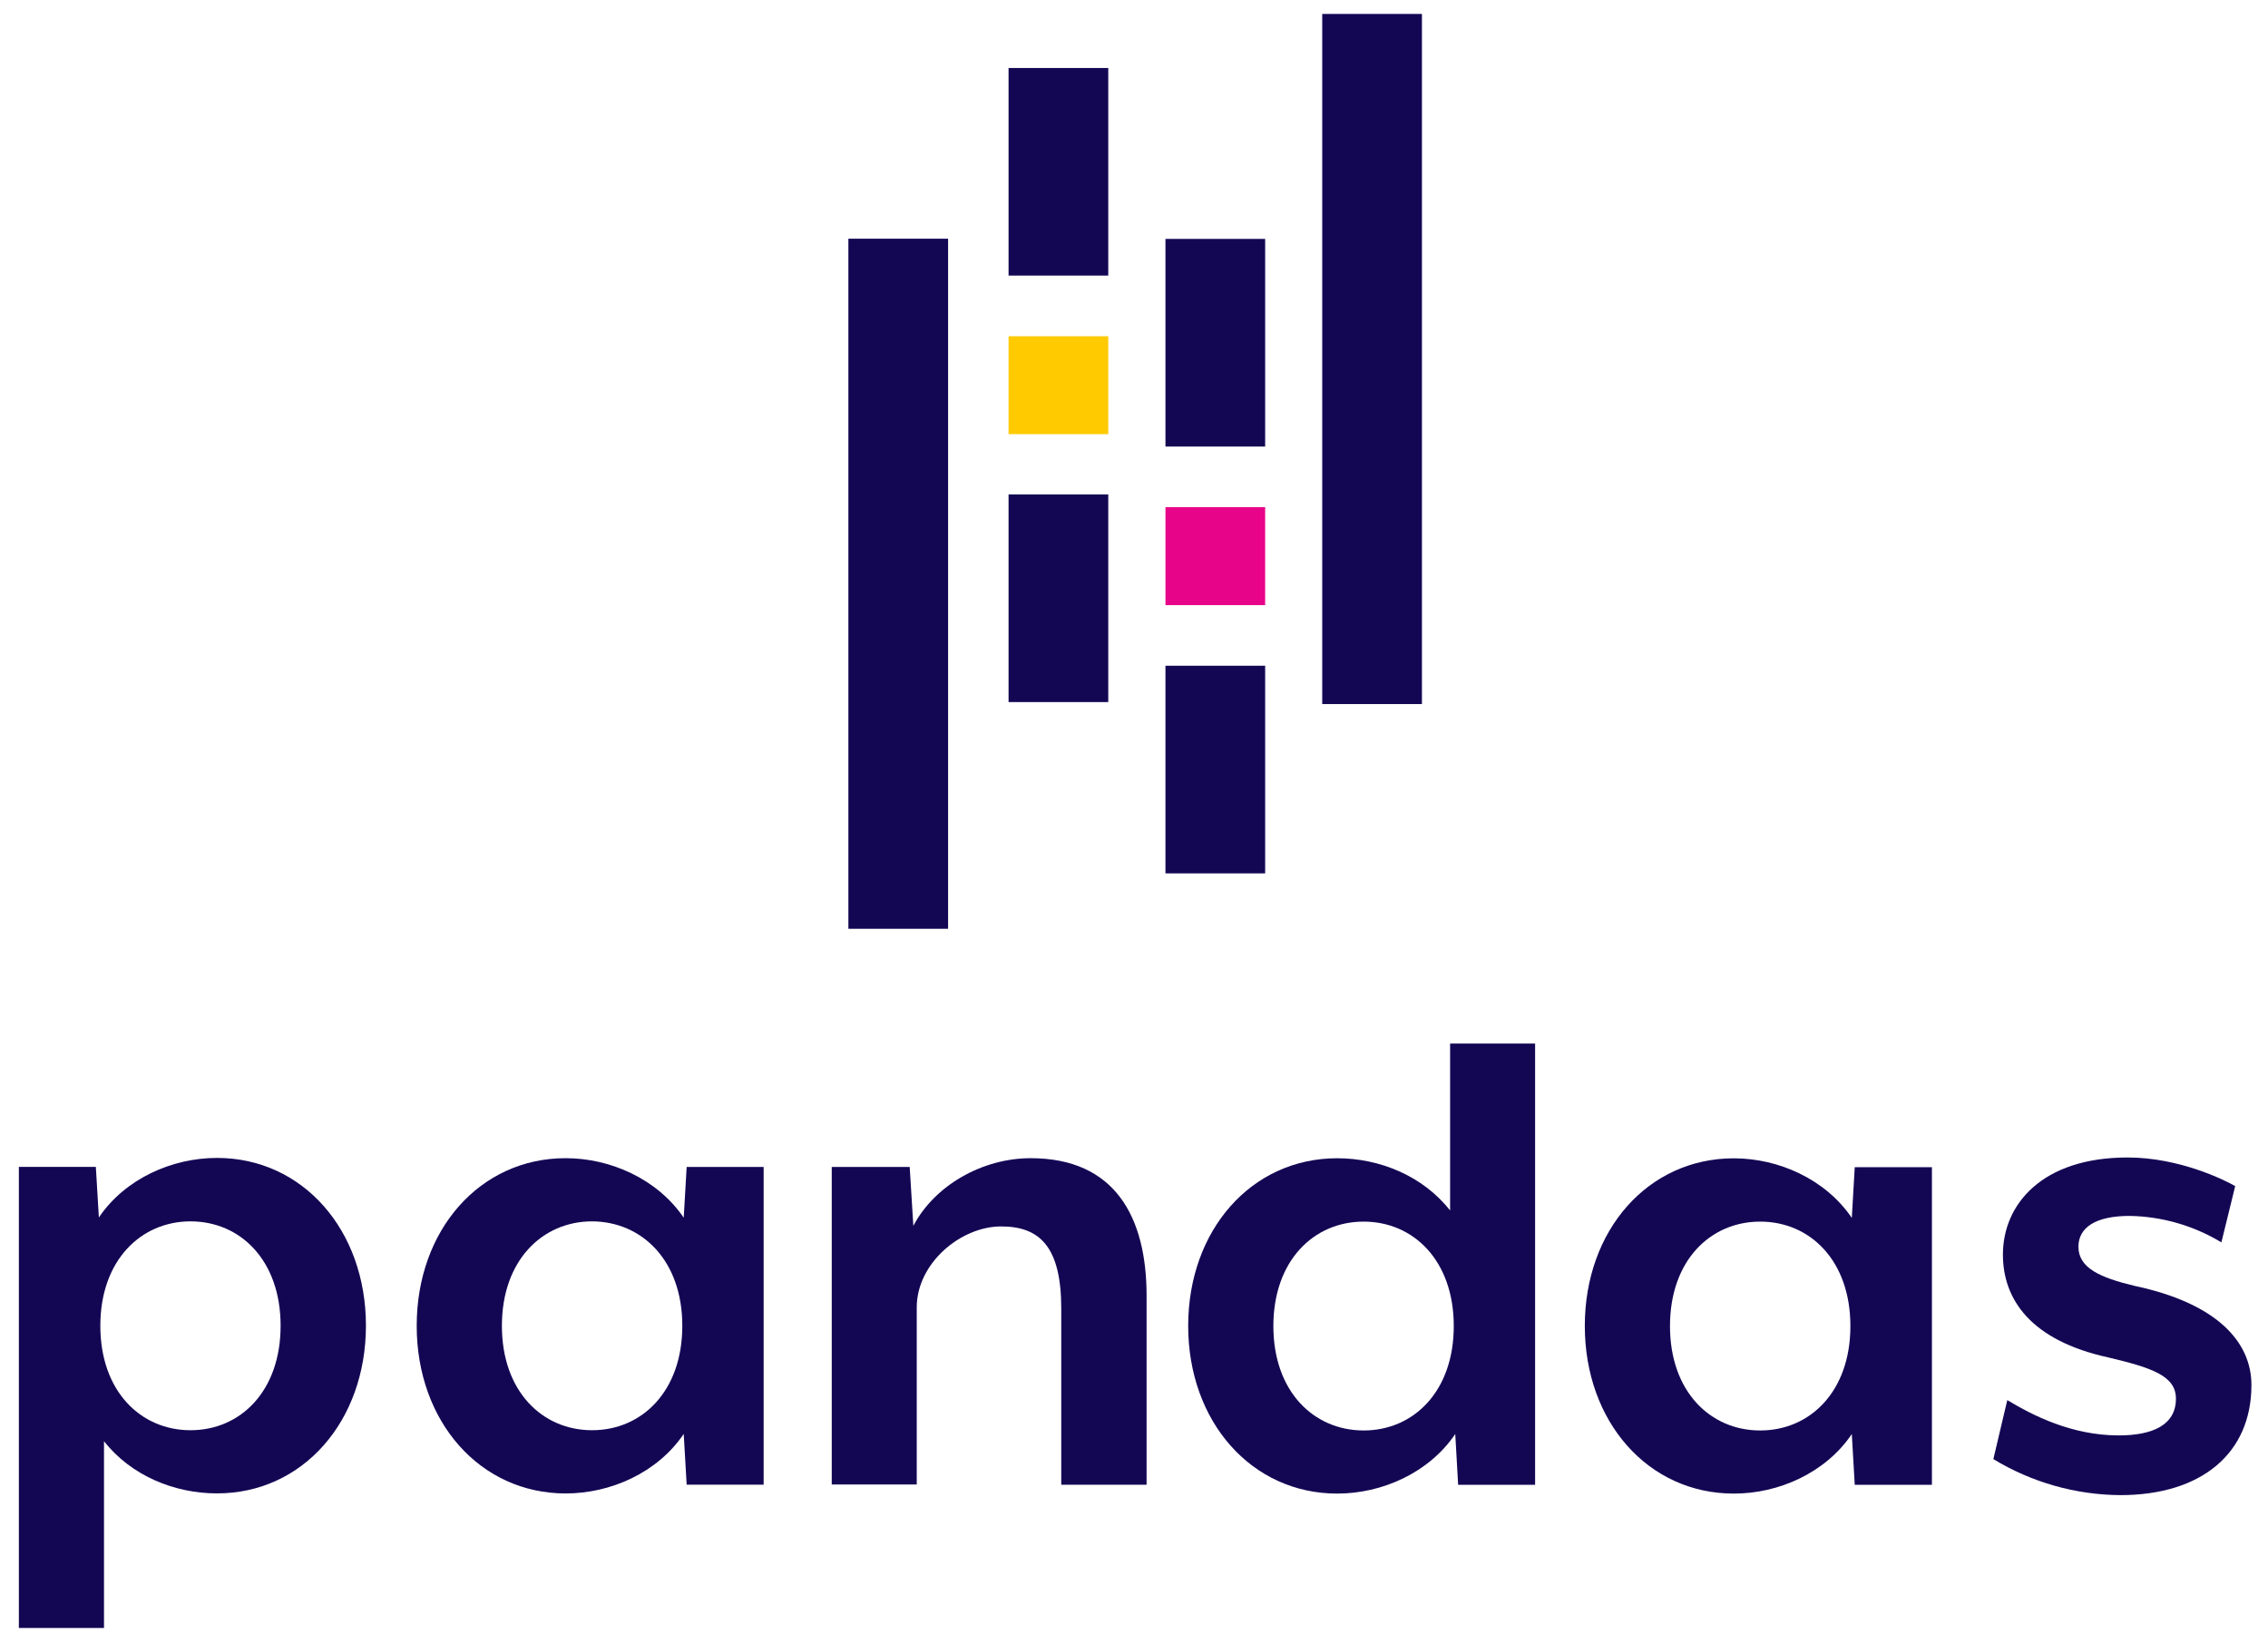 <?xml version="1.0" encoding="UTF-8"?>
<svg xmlns="http://www.w3.org/2000/svg" xmlns:xlink="http://www.w3.org/1999/xlink" width="138px" height="100px" viewBox="0 0 138 100" version="1.1">
<g id="surface1">
<path style=" stroke:none;fill-rule:nonzero;fill:rgb(7.451%,2.745%,32.941%);fill-opacity:1;" d="M 13.199 90.859 C 10.609 90.859 7.98 89.785 6.328 87.684 L 6.328 99.047 L 1.148 99.047 L 1.148 70.996 L 5.832 70.996 L 6.016 74.07 C 7.625 71.699 10.48 70.449 13.203 70.449 C 18.418 70.449 22.266 74.836 22.266 80.652 C 22.266 86.473 18.418 90.863 13.199 90.859 Z M 11.594 74.309 C 8.574 74.309 6.105 76.68 6.105 80.66 C 6.105 84.645 8.559 87.016 11.594 87.016 C 14.625 87.016 17.074 84.645 17.074 80.66 C 17.074 76.68 14.625 74.309 11.594 74.309 Z M 11.594 74.309 "/>
<path style=" stroke:none;fill-rule:nonzero;fill:rgb(7.451%,2.745%,32.941%);fill-opacity:1;" d="M 41.781 90.328 L 41.602 87.242 C 39.996 89.613 37.141 90.863 34.422 90.863 C 29.199 90.863 25.355 86.48 25.355 80.664 C 25.355 74.848 29.191 70.461 34.422 70.465 C 37.141 70.465 39.996 71.727 41.602 74.086 L 41.781 71 L 46.465 71 L 46.465 90.328 Z M 36.027 74.309 C 33.004 74.309 30.539 76.68 30.539 80.664 C 30.539 84.645 32.992 87.016 36.027 87.016 C 39.062 87.016 41.516 84.645 41.516 80.664 C 41.516 76.688 39.062 74.324 36.027 74.309 Z M 36.027 74.309 "/>
<path style=" stroke:none;fill-rule:nonzero;fill:rgb(7.451%,2.745%,32.941%);fill-opacity:1;" d="M 64.574 90.332 L 64.574 79.629 C 64.574 75.871 63.281 74.617 60.914 74.617 C 58.461 74.617 55.785 76.852 55.781 79.535 L 55.781 90.32 L 50.609 90.32 L 50.609 71 L 55.352 71 L 55.574 74.582 C 56.867 72.121 59.77 70.465 62.711 70.465 C 67.844 70.465 69.766 74.047 69.766 78.836 L 69.766 90.332 Z M 64.574 90.332 "/>
<path style=" stroke:none;fill-rule:nonzero;fill:rgb(7.451%,2.745%,32.941%);fill-opacity:1;" d="M 88.723 90.336 L 88.547 87.246 C 86.941 89.617 84.086 90.871 81.363 90.871 C 76.145 90.871 72.297 86.484 72.297 80.668 C 72.297 74.852 76.137 70.469 81.363 70.469 C 83.949 70.469 86.582 71.543 88.234 73.648 L 88.234 63.492 L 93.406 63.492 L 93.406 90.336 Z M 82.973 74.324 C 79.938 74.324 77.48 76.695 77.48 80.68 C 77.48 84.66 79.934 87.027 82.969 87.031 C 86.004 87.035 88.457 84.66 88.457 80.68 C 88.457 76.695 86.004 74.324 82.973 74.324 Z M 82.973 74.324 "/>
<path style=" stroke:none;fill-rule:nonzero;fill:rgb(7.451%,2.745%,32.941%);fill-opacity:1;" d="M 112.855 90.336 L 112.676 87.25 C 111.07 89.621 108.215 90.875 105.496 90.871 C 100.273 90.871 96.43 86.488 96.43 80.672 C 96.43 74.859 100.266 70.473 105.496 70.473 C 108.215 70.473 111.07 71.734 112.676 74.098 L 112.855 71.012 L 117.551 71.012 L 117.551 90.336 Z M 107.102 74.324 C 104.066 74.324 101.613 76.695 101.613 80.68 C 101.613 84.66 104.066 87.031 107.102 87.031 C 110.137 87.031 112.59 84.66 112.59 80.68 C 112.59 76.695 110.137 74.324 107.102 74.324 Z M 107.102 74.324 "/>
<path style=" stroke:none;fill-rule:nonzero;fill:rgb(7.451%,2.745%,32.941%);fill-opacity:1;" d="M 129.008 90.965 C 126.285 90.945 123.621 90.188 121.289 88.773 L 122.137 85.184 C 123.695 86.121 126.062 87.332 128.918 87.332 C 130.969 87.332 132.398 86.707 132.398 85.094 C 132.398 83.707 130.926 83.215 128.293 82.59 C 123.566 81.559 121.867 79.055 121.871 76.324 C 121.871 73.293 124.234 70.422 129.457 70.422 C 132.625 70.422 135.391 71.809 136.004 72.164 L 135.164 75.586 C 133.48 74.57 131.559 74.012 129.59 73.977 C 127.492 73.977 126.465 74.691 126.465 75.855 C 126.465 77.152 127.805 77.734 129.855 78.227 C 134.941 79.301 136.992 81.672 136.992 84.266 C 136.992 88.418 133.961 90.965 129.008 90.965 Z M 129.008 90.965 "/>
<path style=" stroke:none;fill-rule:nonzero;fill:rgb(7.451%,2.745%,32.941%);fill-opacity:1;" d="M 61.367 4.137 L 67.434 4.137 L 67.434 16.766 L 61.367 16.766 Z M 61.367 4.137 "/>
<path style=" stroke:none;fill-rule:nonzero;fill:rgb(7.451%,2.745%,32.941%);fill-opacity:1;" d="M 61.367 30.082 L 67.434 30.082 L 67.434 42.715 L 61.367 42.715 Z M 61.367 30.082 "/>
<path style=" stroke:none;fill-rule:nonzero;fill:rgb(100%,79.216%,0%);fill-opacity:1;" d="M 61.367 20.457 L 67.434 20.457 L 67.434 26.414 L 61.367 26.414 Z M 61.367 20.457 "/>
<path style=" stroke:none;fill-rule:nonzero;fill:rgb(7.451%,2.745%,32.941%);fill-opacity:1;" d="M 51.621 14.523 L 57.688 14.523 L 57.688 56.508 L 51.621 56.508 Z M 51.621 14.523 "/>
<path style=" stroke:none;fill-rule:nonzero;fill:rgb(7.451%,2.745%,32.941%);fill-opacity:1;" d="M 70.914 40.504 L 76.98 40.504 L 76.98 53.137 L 70.914 53.137 Z M 70.914 40.504 "/>
<path style=" stroke:none;fill-rule:nonzero;fill:rgb(7.451%,2.745%,32.941%);fill-opacity:1;" d="M 70.914 14.535 L 76.98 14.535 L 76.98 27.168 L 70.914 27.168 Z M 70.914 14.535 "/>
<path style=" stroke:none;fill-rule:nonzero;fill:rgb(90.588%,1.569%,53.333%);fill-opacity:1;" d="M 70.914 30.855 L 76.98 30.855 L 76.98 36.816 L 70.914 36.816 Z M 70.914 30.855 "/>
<path style=" stroke:none;fill-rule:nonzero;fill:rgb(7.451%,2.745%,32.941%);fill-opacity:1;" d="M 80.453 0.848 L 86.52 0.848 L 86.52 42.836 L 80.453 42.836 Z M 80.453 0.848 "/>
</g>
</svg>
